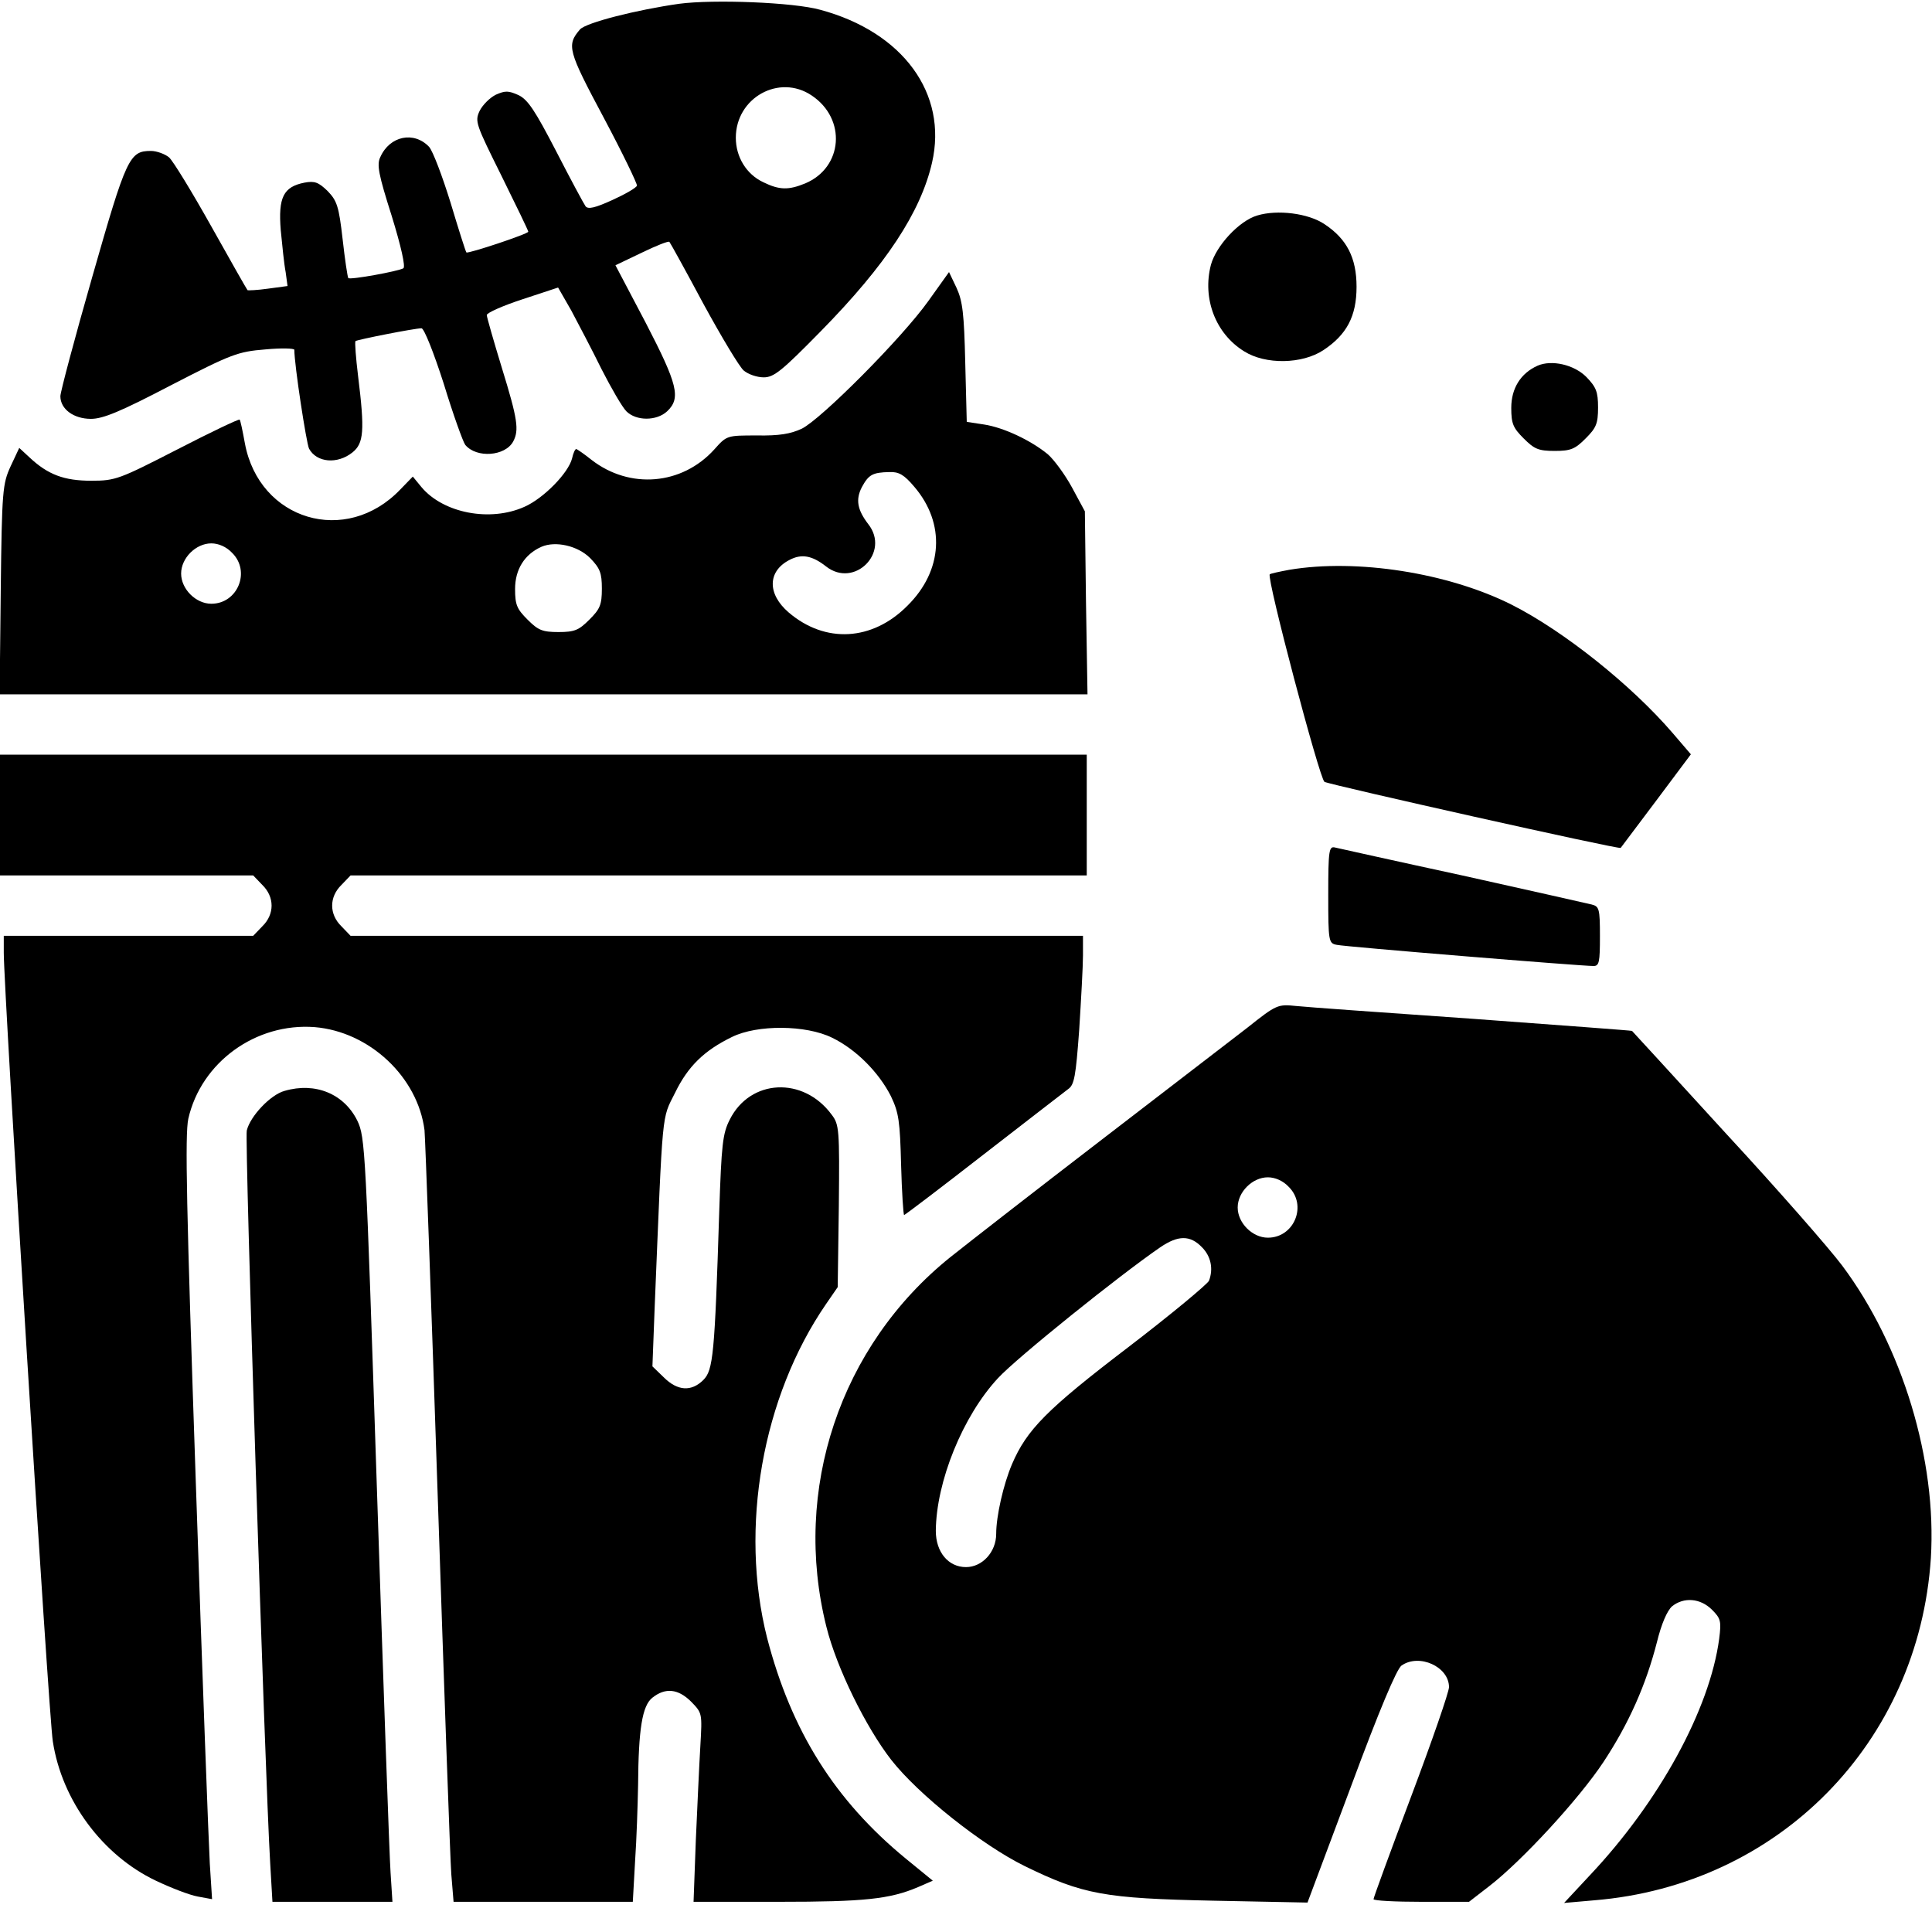 <?xml version="1.0" standalone="no"?>
<!DOCTYPE svg PUBLIC "-//W3C//DTD SVG 20010904//EN"
 "http://www.w3.org/TR/2001/REC-SVG-20010904/DTD/svg10.dtd">
<svg version="1.0" xmlns="http://www.w3.org/2000/svg"
 width="512pt" height="512pt" viewBox="0 0 512 512"
 preserveAspectRatio="xMidYMid meet">

<g transform="translate(0,512) scale(0.1,-0.1)"
fill="#000000" stroke="none">
<path d="M1800 5110 c-113 -16 -247 -50 -263 -68 -36 -42 -32 -56 63 -234 50
-94 89 -175 88 -180 -2 -6 -32 -23 -65 -38 -46 -21 -64 -25 -71 -17 -5 7 -40
72 -78 146 -56 108 -75 137 -100 149 -27 12 -35 12 -60 1 -16 -8 -35 -27 -43
-43 -13 -28 -10 -35 58 -172 39 -79 71 -145 71 -148 0 -6 -160 -59 -164 -55
-2 2 -21 62 -42 132 -22 71 -47 137 -57 148 -40 42 -104 29 -129 -27 -10 -20
-5 -46 30 -156 25 -81 37 -135 31 -139 -14 -8 -140 -31 -146 -26 -2 3 -9 49
-15 103 -10 88 -15 102 -40 128 -24 23 -34 27 -61 22 -56 -11 -70 -39 -63
-126 4 -41 9 -91 13 -111 l5 -37 -52 -7 c-28 -4 -53 -5 -54 -4 -2 2 -45 78
-96 169 -51 91 -101 173 -112 183 -11 9 -33 17 -48 17 -57 0 -65 -17 -155
-332 -47 -164 -85 -307 -85 -318 0 -34 35 -60 81 -60 32 0 78 19 212 89 161
83 177 89 250 95 42 4 77 3 77 -1 0 -40 32 -248 39 -262 20 -37 75 -42 115
-10 30 24 33 57 15 202 -6 49 -9 90 -7 93 5 4 157 34 175 34 7 0 33 -66 59
-147 25 -82 51 -154 57 -162 30 -36 106 -30 127 9 16 30 12 59 -30 195 -22 72
-40 135 -40 140 0 6 43 25 95 42 l94 31 35 -61 c18 -34 55 -104 80 -155 26
-51 55 -101 66 -112 26 -26 80 -26 108 0 37 35 28 71 -57 235 l-80 152 69 33
c39 19 72 32 74 29 2 -2 43 -76 90 -164 48 -88 96 -168 107 -177 12 -10 35
-18 53 -18 27 0 48 17 151 122 173 176 265 316 295 447 42 183 -77 346 -296
405 -71 20 -283 28 -374 16z m351 -243 c93 -62 83 -191 -17 -233 -44 -18 -68
-18 -111 3 -45 21 -73 67 -73 118 0 106 115 170 201 112z"/>
<path d="M3332 4549 c-48 -14 -109 -80 -123 -131 -23 -89 12 -182 88 -229 57
-36 154 -34 210 3 62 41 88 90 88 168 0 77 -26 127 -85 166 -43 29 -125 39
-178 23z"/>
<path d="M2460 4322 c-70 -98 -283 -312 -335 -338 -30 -14 -60 -19 -119 -18
-80 0 -80 0 -113 -37 -86 -95 -224 -106 -325 -28 -20 16 -39 29 -41 29 -3 0
-8 -11 -11 -25 -10 -39 -76 -106 -126 -128 -91 -41 -215 -17 -273 52 l-23 28
-33 -34 c-144 -151 -374 -82 -412 122 -6 33 -12 62 -14 63 -2 2 -76 -33 -165
-79 -154 -79 -164 -83 -228 -83 -72 0 -115 16 -164 62 l-27 25 -23 -49 c-21
-46 -23 -64 -26 -326 l-3 -278 1441 0 1442 0 -4 243 -3 242 -34 63 c-19 35
-48 74 -64 88 -45 37 -117 71 -169 79 l-46 7 -4 157 c-3 130 -7 163 -23 198
l-20 42 -55 -77z m-37 -492 c83 -97 76 -222 -18 -315 -93 -94 -218 -101 -315
-18 -57 49 -56 109 2 139 32 17 60 12 97 -17 75 -59 171 37 112 112 -29 38
-34 65 -17 98 18 33 28 39 73 40 25 1 39 -7 66 -39z m-1808 -175 c50 -49 15
-135 -55 -135 -41 0 -80 39 -80 80 0 41 39 80 80 80 19 0 40 -9 55 -25z m949
-14 c26 -27 31 -39 31 -81 0 -43 -5 -54 -33 -82 -28 -28 -39 -33 -82 -33 -43
0 -54 5 -82 33 -28 28 -33 39 -33 81 0 52 25 92 70 112 37 16 96 3 129 -30z"/>
<path d="M4075 4151 c-45 -20 -70 -60 -70 -112 0 -42 5 -53 33 -81 28 -28 39
-33 82 -33 43 0 54 5 82 33 28 28 33 39 33 82 0 42 -5 54 -31 81 -33 33 -92
46 -129 30z"/>
<path d="M3417 3610 c-27 -5 -50 -10 -52 -12 -9 -9 132 -542 145 -550 15 -8
782 -180 785 -175 1 1 43 57 94 125 l92 123 -48 56 c-109 127 -289 271 -428
341 -168 84 -409 122 -588 92z"/>
<path d="M0 2960 l0 -160 335 0 336 0 24 -25 c33 -32 33 -78 0 -110 l-24 -25
-331 0 -330 0 0 -45 c0 -99 119 -2025 130 -2090 24 -157 132 -302 273 -369 40
-19 89 -38 111 -42 l38 -7 -6 94 c-3 52 -20 505 -37 1008 -25 731 -29 924 -20
966 34 150 179 255 335 243 145 -12 273 -132 291 -273 2 -22 18 -458 35 -970
17 -511 33 -963 36 -1002 l6 -73 237 0 238 0 6 107 c4 58 7 149 8 202 1 149
11 211 38 232 34 27 68 24 103 -11 29 -30 29 -30 24 -117 -3 -49 -8 -161 -12
-250 l-6 -163 226 0 c226 0 294 7 369 39 l39 17 -71 58 c-189 155 -304 339
-368 585 -74 292 -13 639 156 885 l31 45 3 215 c2 203 1 216 -19 242 -75 102
-216 95 -270 -13 -19 -37 -22 -66 -28 -245 -12 -378 -16 -419 -42 -445 -32
-32 -69 -29 -105 7 l-30 29 6 158 c22 533 18 495 54 567 34 70 77 112 151 148
67 33 196 32 265 -2 64 -31 124 -92 156 -155 21 -44 24 -66 27 -182 2 -73 6
-133 8 -133 2 0 97 72 210 160 113 88 215 166 225 174 16 11 20 34 29 157 5
79 10 168 10 197 l0 52 -970 0 -971 0 -24 25 c-33 32 -33 78 0 110 l24 25 976
0 975 0 0 160 0 160 -1440 0 -1440 0 0 -160z"/>
<path d="M3520 2749 c0 -125 1 -129 23 -133 22 -5 646 -56 680 -56 15 0 17 10
17 79 0 73 -2 79 -22 84 -13 3 -167 38 -343 77 -176 38 -328 72 -337 74 -16 4
-18 -7 -18 -125z"/>
<path d="M3305 2396 c-44 -34 -217 -167 -385 -296 -168 -129 -348 -269 -402
-312 -292 -235 -419 -616 -328 -979 27 -109 105 -267 172 -353 72 -92 241
-226 353 -281 155 -76 213 -86 500 -92 l250 -5 115 307 c76 205 121 311 134
321 47 33 126 -3 126 -57 0 -13 -45 -143 -100 -289 -55 -146 -100 -269 -100
-273 0 -4 57 -7 127 -7 l126 0 53 41 c87 67 238 231 303 329 68 103 113 205
142 318 12 49 27 83 40 95 31 25 75 22 106 -9 23 -23 25 -30 19 -77 -25 -187
-159 -432 -343 -627 l-68 -73 80 7 c489 40 860 418 892 907 16 259 -75 561
-235 775 -32 43 -170 201 -307 349 -136 149 -248 271 -250 273 -1 1 -190 15
-421 32 -230 16 -441 31 -469 34 -49 5 -52 4 -130 -58z m110 -421 c50 -49 15
-135 -55 -135 -41 0 -80 39 -80 80 0 41 39 80 80 80 19 0 40 -9 55 -25z m-230
-160 c24 -24 31 -57 19 -89 -4 -9 -100 -89 -215 -177 -215 -164 -268 -218
-307 -309 -23 -54 -42 -138 -42 -185 0 -48 -37 -88 -80 -88 -47 0 -80 40 -80
96 1 130 71 304 165 405 50 54 320 271 429 346 48 33 80 33 111 1z"/>
<path d="M754 2229 c-37 -10 -91 -67 -100 -105 -6 -23 48 -1706 62 -1941 l6
-103 159 0 159 0 -5 78 c-3 42 -19 498 -36 1012 -30 906 -31 936 -52 980 -35
71 -111 103 -193 79z"/>
</g>
</svg>
